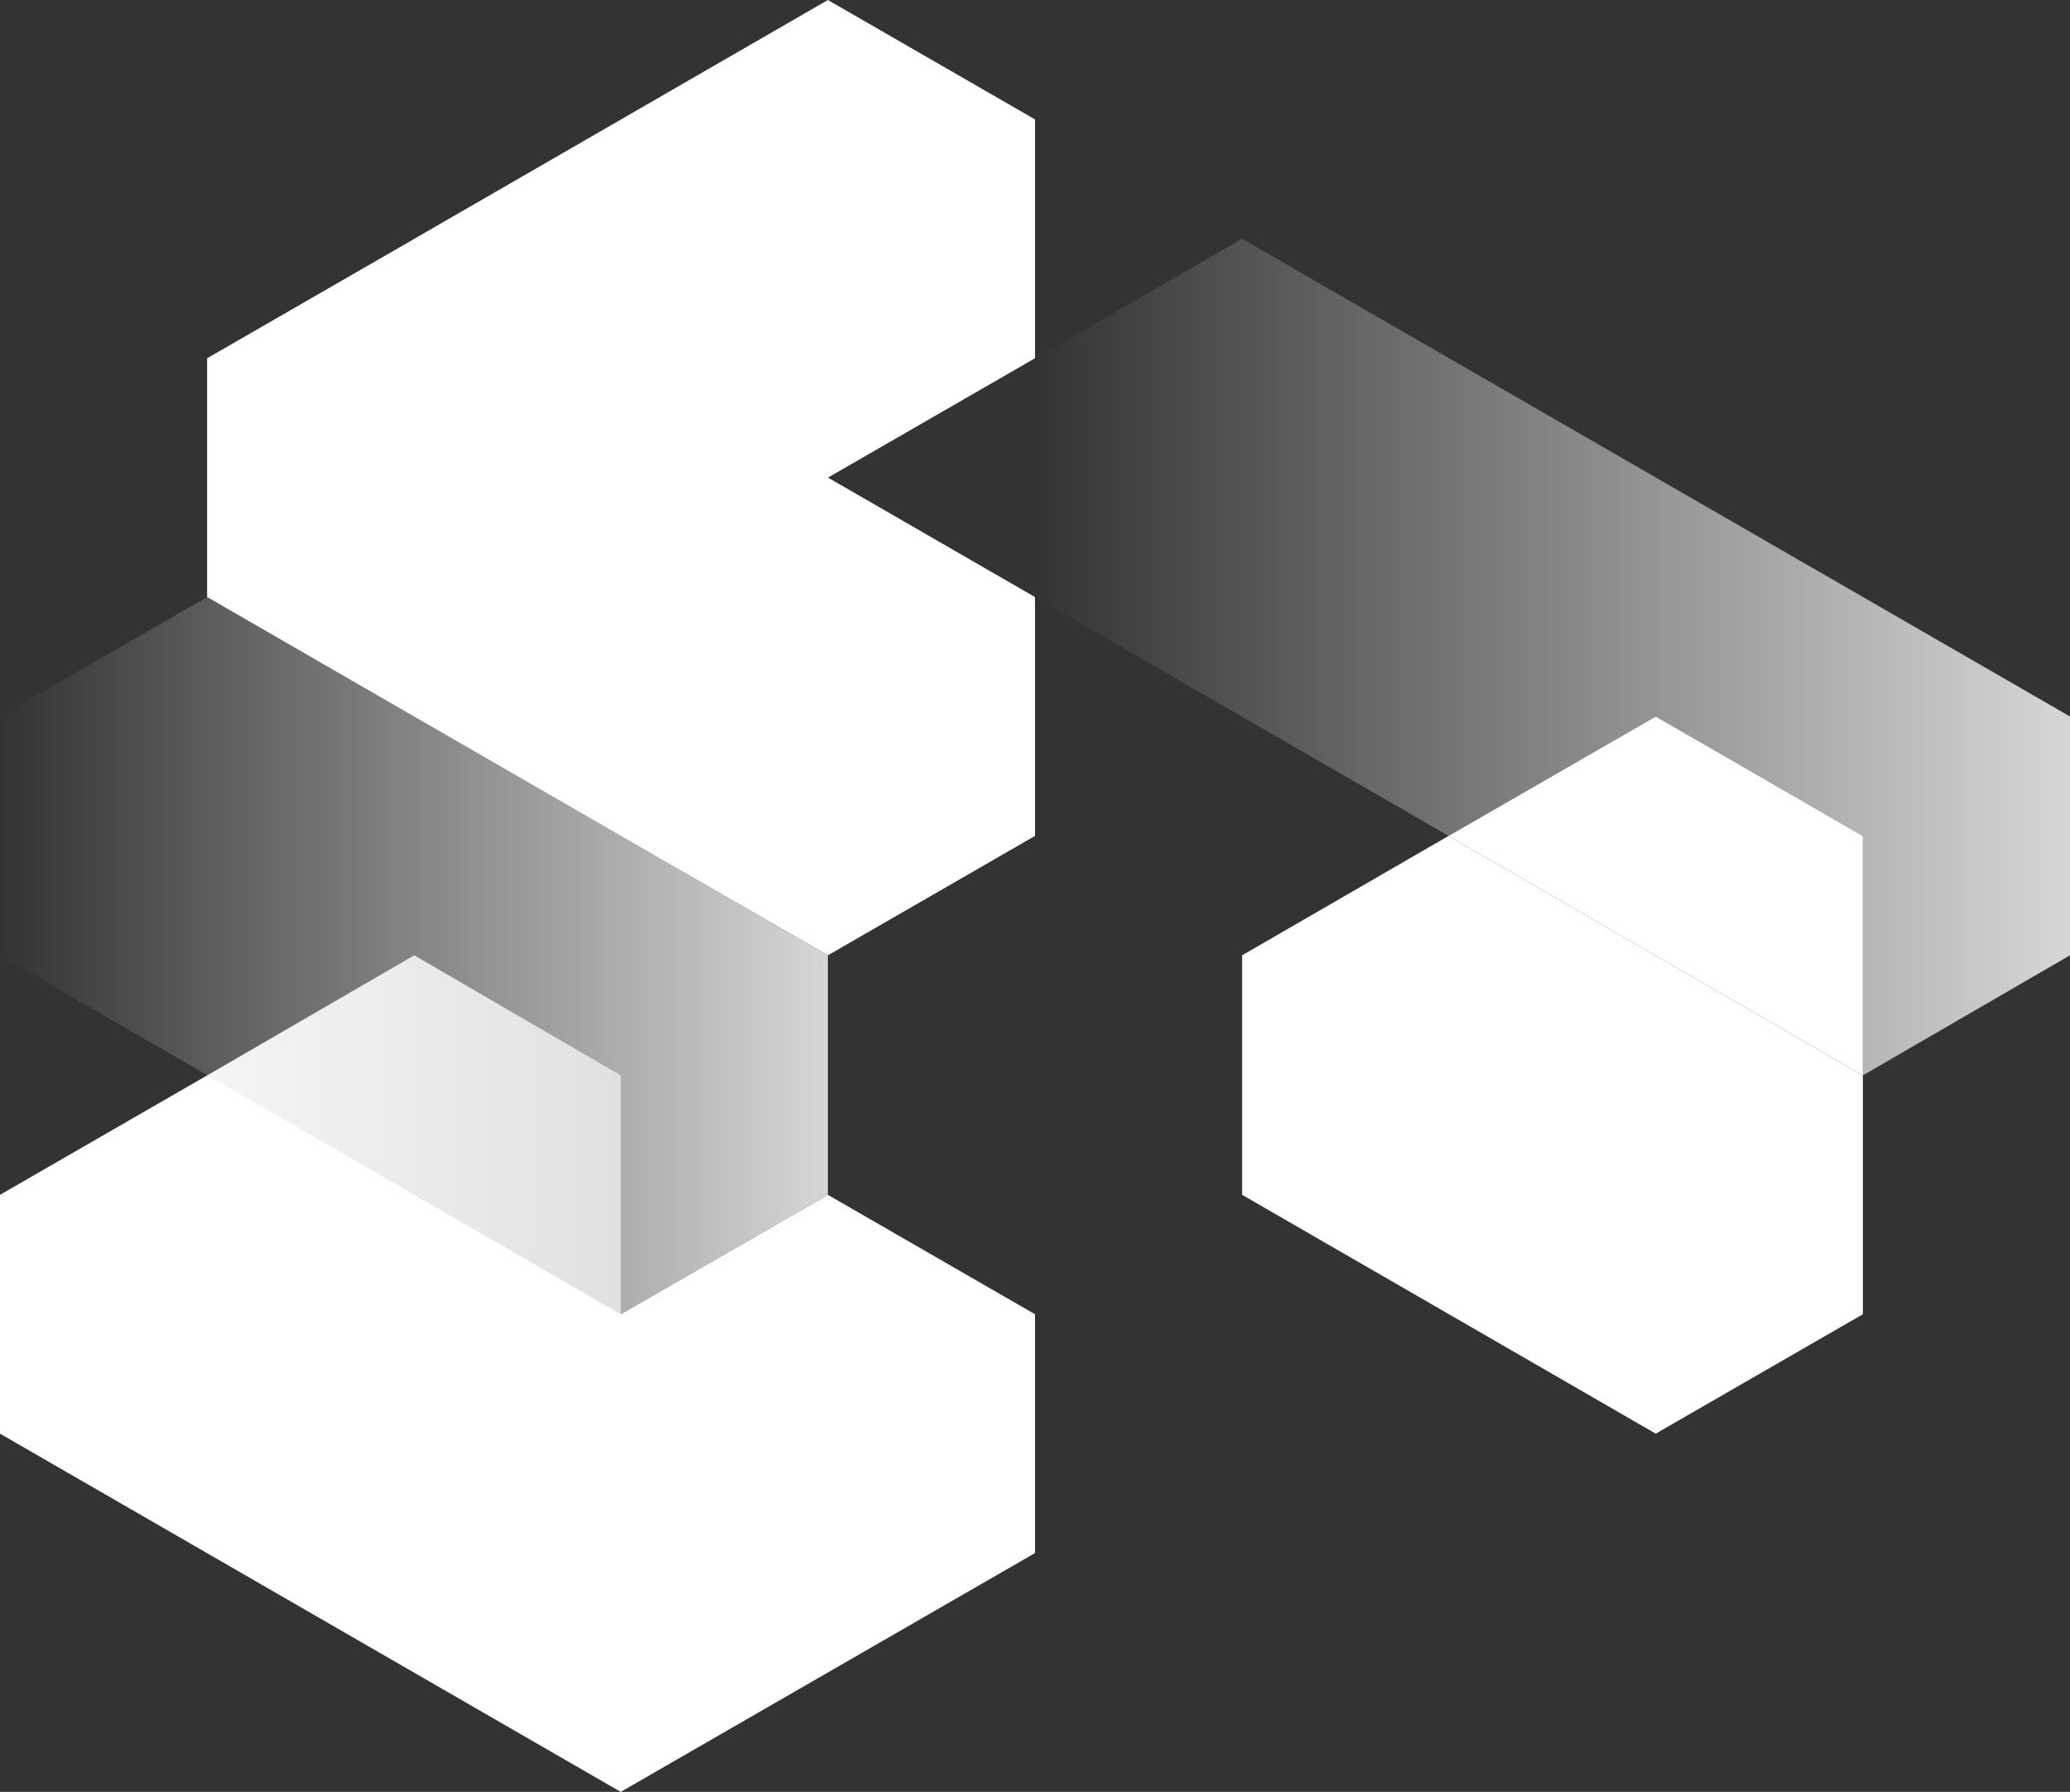 <svg width="119" height="103" fill="none" xmlns="http://www.w3.org/2000/svg">
    <rect width="100%" height="100%" fill="#333333" stroke="none"/>
    <path d="m83.277 48.049 11.908-6.864 11.908 6.864v13.767L83.277 48.049Z" fill="#fff" />
    <path
        d="M71.408 54.912V68.68l23.777 13.728 11.908-6.864V61.815L83.277 48.048l-11.869 6.864ZM11.908 61.816l11.908-6.903 11.869 6.903v13.728l-11.869 6.864-11.908-6.864V61.816ZM47.591 68.68 59.5 75.544v13.728l-11.908 6.864-11.907-6.864V75.544L47.59 68.68Z"
        fill="#fff" />
    <path
        d="M47.592 82.408v13.728L35.685 103 0 82.408V68.68l11.908-6.865 35.684 20.593ZM35.685 48.049l11.908 6.864L59.5 48.049V34.32L23.816 13.729l-11.908 6.864V34.32l23.777 13.728Z"
        fill="#fff" />
    <path d="M23.816 13.728 47.593 0l11.908 6.864v13.728L35.685 34.32l-11.869-6.864V13.728Z" fill="#fff" />
    <path d="m11.908 34.32 35.684 20.593V68.68l-11.907 6.864L0 54.913V41.184l11.908-6.864Z" fill="url(#a)" />
    <path
        d="M71.408 13.729 119 41.184v13.728l-11.908 6.903V48.049l-11.907-6.864-11.908 6.864L59.5 34.32V20.593l11.908-6.864Z"
        fill="url(#b)" />
    <defs>
        <linearGradient id="a" x1="0" y1="54.931" x2="47.596" y2="54.931" gradientUnits="userSpaceOnUse">
            <stop stop-color="#D6D6D6" stop-opacity="0" />
            <stop offset="1" stop-color="#D6D6D6" />
        </linearGradient>
        <linearGradient id="b" x1="59.494" y1="37.76" x2="118.989" y2="37.76" gradientUnits="userSpaceOnUse">
            <stop stop-color="#D6D6D6" stop-opacity="0" />
            <stop offset="1" stop-color="#D6D6D6" />
        </linearGradient>
    </defs>
</svg>